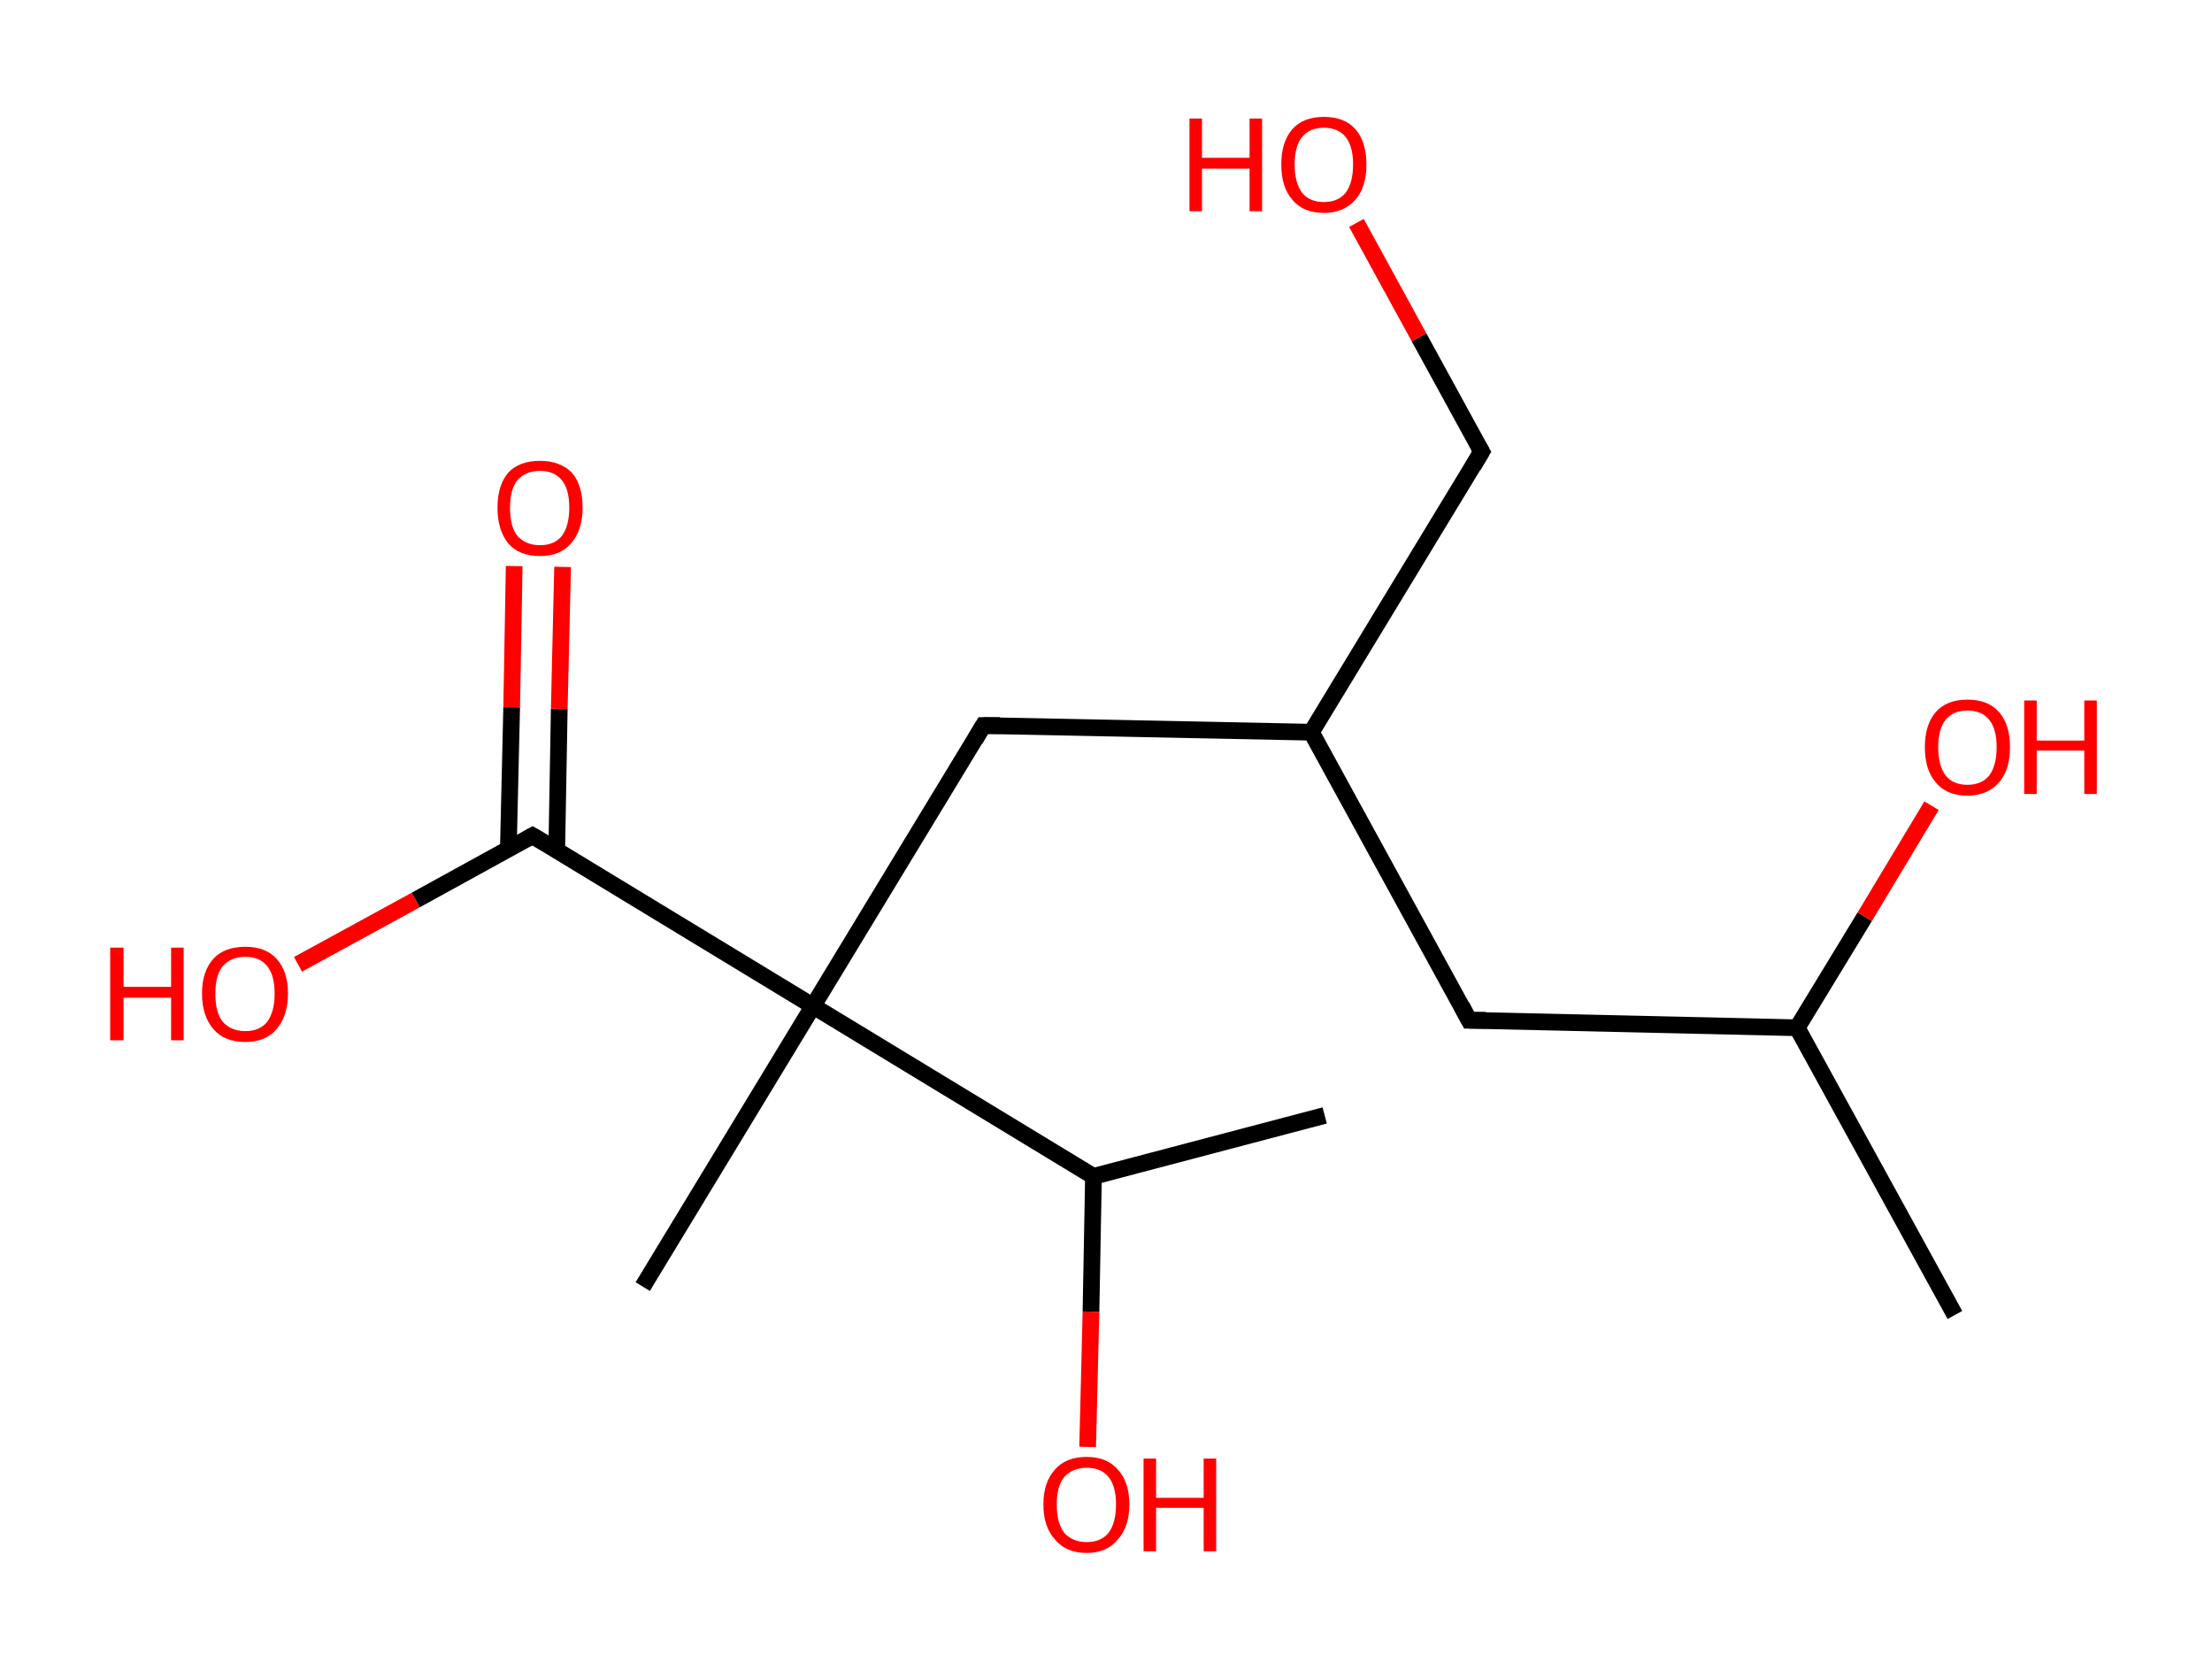 <?xml version='1.0' encoding='ASCII' standalone='yes'?>
<svg xmlns="http://www.w3.org/2000/svg" xmlns:rdkit="http://www.rdkit.org/xml" xmlns:xlink="http://www.w3.org/1999/xlink" version="1.1" baseProfile="full" xml:space="preserve" width="265px" height="200px" viewBox="0 0 265 200">
<!-- END OF HEADER -->
<rect style="opacity:1.0;fill:#FFFFFF;stroke:none" width="265.0" height="200.0" x="0.0" y="0.0"> </rect>
<path class="bond-0 atom-0 atom-1" d="M 234.2,157.5 L 215.3,123.1" style="fill:none;fill-rule:evenodd;stroke:#000000;stroke-width:2.0px;stroke-linecap:butt;stroke-linejoin:miter;stroke-opacity:1"/>
<path class="bond-1 atom-1 atom-2" d="M 215.3,123.1 L 223.4,109.8" style="fill:none;fill-rule:evenodd;stroke:#000000;stroke-width:2.0px;stroke-linecap:butt;stroke-linejoin:miter;stroke-opacity:1"/>
<path class="bond-1 atom-1 atom-2" d="M 223.4,109.8 L 231.4,96.5" style="fill:none;fill-rule:evenodd;stroke:#FF0000;stroke-width:2.0px;stroke-linecap:butt;stroke-linejoin:miter;stroke-opacity:1"/>
<path class="bond-2 atom-1 atom-3" d="M 215.3,123.1 L 176.0,122.2" style="fill:none;fill-rule:evenodd;stroke:#000000;stroke-width:2.0px;stroke-linecap:butt;stroke-linejoin:miter;stroke-opacity:1"/>
<path class="bond-3 atom-3 atom-4" d="M 176.0,122.2 L 157.1,87.7" style="fill:none;fill-rule:evenodd;stroke:#000000;stroke-width:2.0px;stroke-linecap:butt;stroke-linejoin:miter;stroke-opacity:1"/>
<path class="bond-4 atom-4 atom-5" d="M 157.1,87.7 L 177.5,54.1" style="fill:none;fill-rule:evenodd;stroke:#000000;stroke-width:2.0px;stroke-linecap:butt;stroke-linejoin:miter;stroke-opacity:1"/>
<path class="bond-5 atom-5 atom-6" d="M 177.5,54.1 L 170.0,40.4" style="fill:none;fill-rule:evenodd;stroke:#000000;stroke-width:2.0px;stroke-linecap:butt;stroke-linejoin:miter;stroke-opacity:1"/>
<path class="bond-5 atom-5 atom-6" d="M 170.0,40.4 L 162.5,26.7" style="fill:none;fill-rule:evenodd;stroke:#FF0000;stroke-width:2.0px;stroke-linecap:butt;stroke-linejoin:miter;stroke-opacity:1"/>
<path class="bond-6 atom-4 atom-7" d="M 157.1,87.7 L 117.8,86.9" style="fill:none;fill-rule:evenodd;stroke:#000000;stroke-width:2.0px;stroke-linecap:butt;stroke-linejoin:miter;stroke-opacity:1"/>
<path class="bond-7 atom-7 atom-8" d="M 117.8,86.9 L 97.4,120.5" style="fill:none;fill-rule:evenodd;stroke:#000000;stroke-width:2.0px;stroke-linecap:butt;stroke-linejoin:miter;stroke-opacity:1"/>
<path class="bond-8 atom-8 atom-9" d="M 97.4,120.5 L 77.0,154.1" style="fill:none;fill-rule:evenodd;stroke:#000000;stroke-width:2.0px;stroke-linecap:butt;stroke-linejoin:miter;stroke-opacity:1"/>
<path class="bond-9 atom-8 atom-10" d="M 97.4,120.5 L 63.8,100.1" style="fill:none;fill-rule:evenodd;stroke:#000000;stroke-width:2.0px;stroke-linecap:butt;stroke-linejoin:miter;stroke-opacity:1"/>
<path class="bond-10 atom-10 atom-11" d="M 66.7,101.8 L 67.0,84.9" style="fill:none;fill-rule:evenodd;stroke:#000000;stroke-width:2.0px;stroke-linecap:butt;stroke-linejoin:miter;stroke-opacity:1"/>
<path class="bond-10 atom-10 atom-11" d="M 67.0,84.9 L 67.4,67.9" style="fill:none;fill-rule:evenodd;stroke:#FF0000;stroke-width:2.0px;stroke-linecap:butt;stroke-linejoin:miter;stroke-opacity:1"/>
<path class="bond-10 atom-10 atom-11" d="M 60.9,101.7 L 61.3,84.7" style="fill:none;fill-rule:evenodd;stroke:#000000;stroke-width:2.0px;stroke-linecap:butt;stroke-linejoin:miter;stroke-opacity:1"/>
<path class="bond-10 atom-10 atom-11" d="M 61.3,84.7 L 61.6,67.8" style="fill:none;fill-rule:evenodd;stroke:#FF0000;stroke-width:2.0px;stroke-linecap:butt;stroke-linejoin:miter;stroke-opacity:1"/>
<path class="bond-11 atom-10 atom-12" d="M 63.8,100.1 L 49.8,107.8" style="fill:none;fill-rule:evenodd;stroke:#000000;stroke-width:2.0px;stroke-linecap:butt;stroke-linejoin:miter;stroke-opacity:1"/>
<path class="bond-11 atom-10 atom-12" d="M 49.8,107.8 L 35.7,115.5" style="fill:none;fill-rule:evenodd;stroke:#FF0000;stroke-width:2.0px;stroke-linecap:butt;stroke-linejoin:miter;stroke-opacity:1"/>
<path class="bond-12 atom-8 atom-13" d="M 97.4,120.5 L 131.0,140.9" style="fill:none;fill-rule:evenodd;stroke:#000000;stroke-width:2.0px;stroke-linecap:butt;stroke-linejoin:miter;stroke-opacity:1"/>
<path class="bond-13 atom-13 atom-14" d="M 131.0,140.9 L 158.7,133.6" style="fill:none;fill-rule:evenodd;stroke:#000000;stroke-width:2.0px;stroke-linecap:butt;stroke-linejoin:miter;stroke-opacity:1"/>
<path class="bond-14 atom-13 atom-15" d="M 131.0,140.9 L 130.7,157.1" style="fill:none;fill-rule:evenodd;stroke:#000000;stroke-width:2.0px;stroke-linecap:butt;stroke-linejoin:miter;stroke-opacity:1"/>
<path class="bond-14 atom-13 atom-15" d="M 130.7,157.1 L 130.3,173.3" style="fill:none;fill-rule:evenodd;stroke:#FF0000;stroke-width:2.0px;stroke-linecap:butt;stroke-linejoin:miter;stroke-opacity:1"/>
<path d="M 178.0,122.2 L 176.0,122.2 L 175.1,120.5" style="fill:none;stroke:#000000;stroke-width:2.0px;stroke-linecap:butt;stroke-linejoin:miter;stroke-opacity:1;"/>
<path d="M 176.5,55.8 L 177.5,54.1 L 177.1,53.4" style="fill:none;stroke:#000000;stroke-width:2.0px;stroke-linecap:butt;stroke-linejoin:miter;stroke-opacity:1;"/>
<path d="M 119.8,86.9 L 117.8,86.9 L 116.8,88.6" style="fill:none;stroke:#000000;stroke-width:2.0px;stroke-linecap:butt;stroke-linejoin:miter;stroke-opacity:1;"/>
<path d="M 65.5,101.1 L 63.8,100.1 L 63.1,100.5" style="fill:none;stroke:#000000;stroke-width:2.0px;stroke-linecap:butt;stroke-linejoin:miter;stroke-opacity:1;"/>
<path class="atom-2" d="M 230.6 89.5 Q 230.6 86.8, 231.9 85.3 Q 233.2 83.8, 235.7 83.8 Q 238.2 83.8, 239.5 85.3 Q 240.8 86.8, 240.8 89.5 Q 240.8 92.2, 239.5 93.7 Q 238.1 95.3, 235.7 95.3 Q 233.2 95.3, 231.9 93.7 Q 230.6 92.2, 230.6 89.5 M 235.7 94.0 Q 237.4 94.0, 238.3 92.9 Q 239.2 91.7, 239.2 89.5 Q 239.2 87.3, 238.3 86.2 Q 237.4 85.1, 235.7 85.1 Q 234.0 85.1, 233.1 86.2 Q 232.2 87.3, 232.2 89.5 Q 232.2 91.7, 233.1 92.9 Q 234.0 94.0, 235.7 94.0 " fill="#FF0000"/>
<path class="atom-2" d="M 242.5 83.9 L 244.0 83.9 L 244.0 88.7 L 249.7 88.7 L 249.7 83.9 L 251.2 83.9 L 251.2 95.1 L 249.7 95.1 L 249.7 89.9 L 244.0 89.9 L 244.0 95.1 L 242.5 95.1 L 242.5 83.9 " fill="#FF0000"/>
<path class="atom-6" d="M 142.5 14.2 L 144.0 14.2 L 144.0 18.9 L 149.7 18.9 L 149.7 14.2 L 151.2 14.2 L 151.2 25.3 L 149.7 25.3 L 149.7 20.2 L 144.0 20.2 L 144.0 25.3 L 142.5 25.3 L 142.5 14.2 " fill="#FF0000"/>
<path class="atom-6" d="M 153.5 19.7 Q 153.5 17.0, 154.8 15.5 Q 156.1 14.0, 158.6 14.0 Q 161.1 14.0, 162.4 15.5 Q 163.7 17.0, 163.7 19.7 Q 163.7 22.4, 162.4 23.9 Q 161.0 25.5, 158.6 25.5 Q 156.1 25.5, 154.8 23.9 Q 153.5 22.4, 153.5 19.7 M 158.6 24.2 Q 160.3 24.2, 161.2 23.1 Q 162.1 21.9, 162.1 19.7 Q 162.1 17.5, 161.2 16.4 Q 160.3 15.3, 158.6 15.3 Q 156.9 15.3, 156.0 16.4 Q 155.1 17.5, 155.1 19.7 Q 155.1 21.9, 156.0 23.1 Q 156.9 24.2, 158.6 24.2 " fill="#FF0000"/>
<path class="atom-11" d="M 59.6 60.8 Q 59.6 58.1, 60.9 56.6 Q 62.2 55.2, 64.7 55.2 Q 67.1 55.2, 68.5 56.6 Q 69.8 58.1, 69.8 60.8 Q 69.8 63.5, 68.4 65.1 Q 67.1 66.6, 64.7 66.6 Q 62.2 66.6, 60.9 65.1 Q 59.6 63.5, 59.6 60.8 M 64.7 65.3 Q 66.4 65.3, 67.3 64.2 Q 68.2 63.0, 68.2 60.8 Q 68.2 58.6, 67.3 57.5 Q 66.4 56.4, 64.7 56.4 Q 63.0 56.4, 62.0 57.5 Q 61.1 58.6, 61.1 60.8 Q 61.1 63.1, 62.0 64.2 Q 63.0 65.3, 64.7 65.3 " fill="#FF0000"/>
<path class="atom-12" d="M 13.2 113.5 L 14.8 113.5 L 14.8 118.2 L 20.5 118.2 L 20.5 113.5 L 22.0 113.5 L 22.0 124.6 L 20.5 124.6 L 20.5 119.5 L 14.8 119.5 L 14.8 124.6 L 13.2 124.6 L 13.2 113.5 " fill="#FF0000"/>
<path class="atom-12" d="M 24.2 119.0 Q 24.2 116.3, 25.6 114.8 Q 26.9 113.4, 29.4 113.4 Q 31.8 113.4, 33.1 114.8 Q 34.5 116.3, 34.5 119.0 Q 34.5 121.7, 33.1 123.3 Q 31.8 124.8, 29.4 124.8 Q 26.9 124.8, 25.6 123.3 Q 24.2 121.7, 24.2 119.0 M 29.4 123.5 Q 31.1 123.5, 32.0 122.4 Q 32.9 121.2, 32.9 119.0 Q 32.9 116.8, 32.0 115.7 Q 31.1 114.6, 29.4 114.6 Q 27.7 114.6, 26.7 115.7 Q 25.8 116.8, 25.8 119.0 Q 25.8 121.3, 26.7 122.4 Q 27.7 123.5, 29.4 123.5 " fill="#FF0000"/>
<path class="atom-15" d="M 125.0 180.2 Q 125.0 177.5, 126.4 176.0 Q 127.7 174.5, 130.2 174.5 Q 132.6 174.5, 133.9 176.0 Q 135.3 177.5, 135.3 180.2 Q 135.3 182.9, 133.9 184.4 Q 132.6 186.0, 130.2 186.0 Q 127.7 186.0, 126.4 184.4 Q 125.0 182.9, 125.0 180.2 M 130.2 184.7 Q 131.9 184.7, 132.8 183.6 Q 133.7 182.4, 133.7 180.2 Q 133.7 178.0, 132.8 176.9 Q 131.9 175.8, 130.2 175.8 Q 128.5 175.8, 127.5 176.9 Q 126.6 178.0, 126.6 180.2 Q 126.6 182.4, 127.5 183.6 Q 128.5 184.7, 130.2 184.7 " fill="#FF0000"/>
<path class="atom-15" d="M 137.0 174.7 L 138.5 174.7 L 138.5 179.4 L 144.2 179.4 L 144.2 174.7 L 145.7 174.7 L 145.7 185.8 L 144.2 185.8 L 144.2 180.6 L 138.5 180.6 L 138.5 185.8 L 137.0 185.8 L 137.0 174.7 " fill="#FF0000"/>
</svg>
